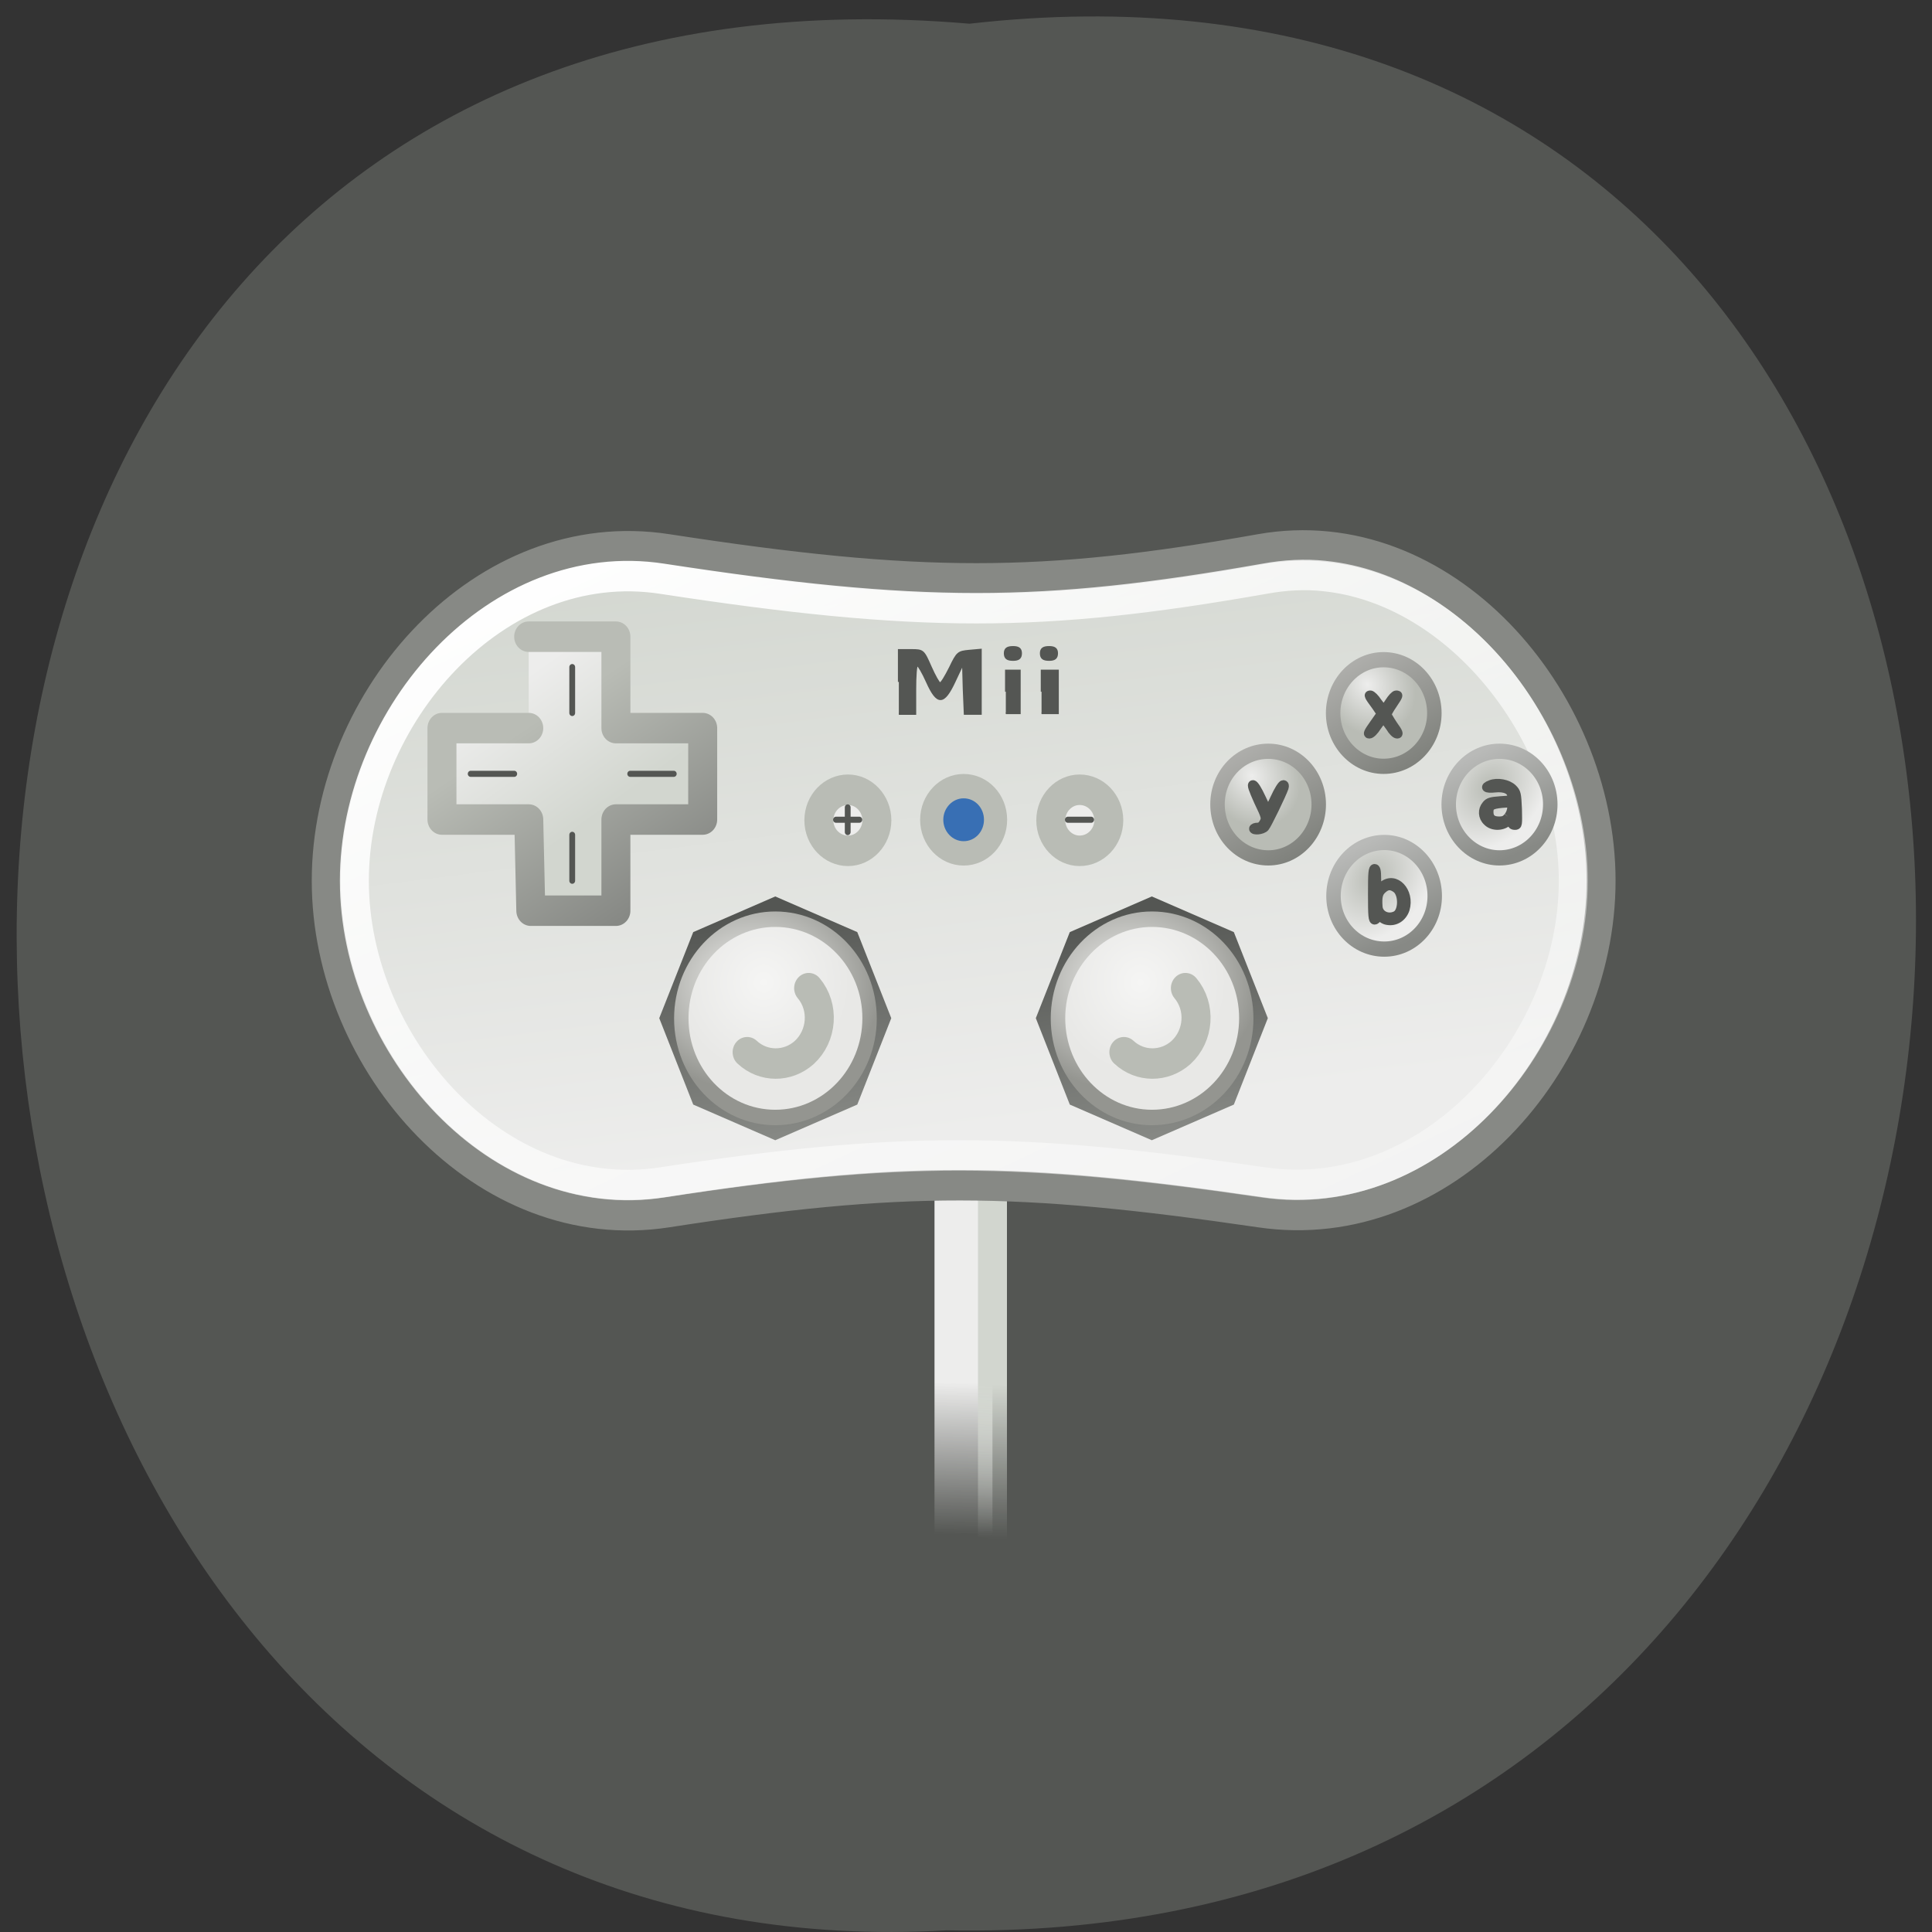 <svg xmlns="http://www.w3.org/2000/svg" viewBox="0 0 22 22" xmlns:xlink="http://www.w3.org/1999/xlink"><rect x="0" y="0" width="22" height="22" fill="#333333" stroke="none"/><defs><linearGradient id="A" gradientUnits="userSpaceOnUse" x1="20.12" y1="21.523" x2="19.23" y2="19.893"><stop stop-color="#7f817c"/><stop offset="1" stop-color="#b2b2af"/></linearGradient><linearGradient id="B" gradientUnits="userSpaceOnUse" x1="20.16" y1="25.445" x2="18.776" y2="17.268" gradientTransform="matrix(0.297 0 0 0.312 2.89 5.03)"><stop stop-color="#878985"/><stop offset="1" stop-color="#545653"/></linearGradient><linearGradient id="E" gradientUnits="userSpaceOnUse" x1="20.16" y1="25.445" x2="18.776" y2="17.268" gradientTransform="matrix(0.297 0 0 0.312 7.18 5.03)" xlink:href="#B"/><linearGradient id="8" gradientUnits="userSpaceOnUse" x1="19.643" y1="21.607" x2="19.02" y2="20.2"><stop stop-color="#878985"/><stop offset="1" stop-color="#b9bab8"/></linearGradient><linearGradient id="6" gradientUnits="userSpaceOnUse" x1="12.882" y1="24" x2="9.08" y2="18.03"><stop stop-color="#878985"/><stop offset="1" stop-color="#b9bcb5"/></linearGradient><linearGradient id="1" gradientUnits="userSpaceOnUse" x1="23.04" y1="39.955" x2="22.989" y2="44.955"><stop stop-color="#ededec"/><stop offset="1" stop-color="#ededec" stop-opacity="0"/></linearGradient><linearGradient id="5" gradientUnits="userSpaceOnUse" x1="10.168" y1="23" x2="7.275" y2="18.643" xlink:href="#3"/><linearGradient id="2" gradientUnits="userSpaceOnUse" x1="21.04" y1="40.01" x2="20.989" y2="45.06"><stop stop-color="#d2d6cf"/><stop offset="1" stop-color="#d2d6cf" stop-opacity="0"/></linearGradient><linearGradient id="4" gradientUnits="userSpaceOnUse" x1="11.969" y1="11.27" x2="24.531" y2="39.06"><stop stop-color="#fff"/><stop offset="1" stop-color="#fff" stop-opacity="0.357"/></linearGradient><linearGradient id="3" gradientUnits="userSpaceOnUse" x1="17.353" y1="12.479" x2="19.8" y2="33.35" gradientTransform="matrix(0.978 0 0 0.995 0.034 -0.931)"><stop stop-color="#d2d6cf"/><stop offset="1" stop-color="#ededec"/></linearGradient><radialGradient id="F" gradientUnits="userSpaceOnUse" cx="17.197" cy="27.714" r="4" gradientTransform="matrix(0.365 0.006 -0.005 0.304 6.734 2.679)" xlink:href="#C"/><radialGradient id="D" gradientUnits="userSpaceOnUse" cx="17.495" cy="27.485" r="4" gradientTransform="matrix(0.247 0 0 0.26 4.375 4.04)"><stop stop-color="#f5f5f4"/><stop offset="1" stop-color="#e8e8e6"/></radialGradient><radialGradient id="9" gradientUnits="userSpaceOnUse" cx="19.18" cy="20.579" r="1" gradientTransform="matrix(0.54 0.549 -0.466 0.458 18.743 0.395)"><stop stop-color="#ededec"/><stop offset="1" stop-color="#b9bcb5"/></radialGradient><radialGradient id="G" gradientUnits="userSpaceOnUse" cx="17.495" cy="27.485" r="4" gradientTransform="matrix(0.247 0 0 0.26 8.664 4.04)" xlink:href="#D"/><radialGradient id="7" gradientUnits="userSpaceOnUse" cx="19.342" cy="20.674" r="1" gradientTransform="matrix(0.554 0.536 -0.695 0.719 23.25 -4.741)"><stop stop-color="#b9bcb5"/><stop offset="1" stop-color="#ededec"/></radialGradient><radialGradient id="C" gradientUnits="userSpaceOnUse" cx="17.197" cy="27.714" r="4" gradientTransform="matrix(0.365 0.006 -0.005 0.304 2.444 2.679)"><stop stop-color="#f4f4f2"/><stop offset="1" stop-color="#949590"/></radialGradient></defs><path d="m 11.04 0.27 c 14.512 -1.652 14.313 21.992 -0.258 21.711 c -13.551 0.781 -14.773 -23 0.258 -21.711" fill="#545653"/><g stroke-linejoin="round" stroke-linecap="round" stroke-miterlimit="6.5"><g fill-rule="evenodd"><path d="m 22.489 32.505 h 2 v 13.995 h -2" transform="matrix(0.33 0 0 0.347 3.22 1.873)" fill="url(#1)" stroke="url(#2)"/><path d="m 13.267 12.627 c -6.345 -0.934 -11.767 4.871 -11.767 10.878 c 0 5.996 5.422 11.812 11.767 10.878 c 8.09 -1.192 12.06 -1.17 20.456 0 c 6.357 0.889 11.767 -4.882 11.767 -10.878 c 0 -5.996 -5.434 -11.947 -11.767 -10.878 c -3.8 0.641 -6.724 0.956 -9.79 0.956 c -3.066 0 -6.286 -0.315 -10.666 -0.956" transform="matrix(0.33 0 0 0.347 3.22 1.873)" fill="url(#3)" stroke="#878985"/></g><path d="m 35.937 13.504 c -0.663 -0.067 -1.35 -0.034 -2.06 0.09 c -3.835 0.641 -6.807 0.967 -9.944 0.967 c -3.137 0 -6.44 -0.326 -10.844 -0.967 c -5.682 -0.832 -10.619 4.489 -10.619 9.911 c 0 5.411 4.936 10.732 10.619 9.9 c 8.145 -1.192 12.323 -1.17 20.752 0 c 5.706 0.799 10.69 -4.489 10.69 -9.9 c 0 -4.736 -3.907 -9.551 -8.594 -10" transform="matrix(0.33 0 0 0.347 3.22 1.873)" fill="none" stroke="url(#4)"/><g fill-rule="evenodd"><path d="m 8.485 15.496 h 3.01 v 3 h 2.995 v 3 h -2.995 v 2.992 h -2.936 l -0.071 -2.992 h -2.995 v -3 h 2.995" transform="matrix(0.33 0 0 0.347 3.22 1.873)" fill="url(#5)" stroke="url(#6)"/><g stroke="#b9bcb5"><path d="m 20.497 20.752 c 0 0.414 -0.331 0.752 -0.751 0.752 c -0.412 0 -0.751 -0.337 -0.751 -0.752 c 0 -0.414 0.339 -0.752 0.751 -0.752 c 0.42 0 0.751 0.337 0.751 0.752" transform="matrix(0.484 0 0 0.509 1.416 -1.228)" fill="#386fb4" stroke-width="0.545"/><g fill="#ededec" stroke-width="0.75"><path d="m 20.5 20.753 c 0 0.413 -0.337 0.751 -0.746 0.751 c -0.417 0 -0.755 -0.337 -0.755 -0.751 c 0 -0.413 0.337 -0.751 0.755 -0.751 c 0.408 0 0.746 0.337 0.746 0.751" transform="matrix(0.44 0 0 0.463 0.965 -0.268)"/><path d="m 20.502 20.753 c 0 0.413 -0.337 0.751 -0.755 0.751 c -0.408 0 -0.746 -0.337 -0.746 -0.751 c 0 -0.413 0.337 -0.751 0.746 -0.751 c 0.417 0 0.755 0.337 0.755 0.751" transform="matrix(0.44 0 0 0.463 3.605 -0.268)"/></g></g><g stroke-width="0.214"><path d="m 20.498 20.75 c 0 0.415 -0.335 0.747 -0.746 0.747 c -0.416 0 -0.751 -0.333 -0.751 -0.747 c 0 -0.415 0.335 -0.752 0.751 -0.752 c 0.411 0 0.746 0.337 0.746 0.752" transform="matrix(0.77 0 0 0.81 0.554 -6.605)" fill="url(#7)" stroke="url(#8)"/><g fill="url(#9)" stroke="url(#A)"><path d="m 20.497 20.749 c 0 0.415 -0.335 0.752 -0.746 0.752 c -0.416 0 -0.751 -0.337 -0.751 -0.752 c 0 -0.415 0.335 -0.747 0.751 -0.747 c 0.411 0 0.746 0.333 0.746 0.747" transform="matrix(0.77 0 0 0.81 -0.766 -7.647)"/><path d="m 20.499 20.752 c 0 0.41 -0.335 0.747 -0.751 0.747 c -0.411 0 -0.746 -0.337 -0.746 -0.747 c 0 -0.415 0.335 -0.752 0.746 -0.752 c 0.416 0 0.751 0.337 0.751 0.752" transform="matrix(0.77 0 0 0.81 0.549 -8.688)"/></g><path d="m 20.499 20.749 c 0 0.415 -0.335 0.752 -0.751 0.752 c -0.411 0 -0.751 -0.337 -0.751 -0.752 c 0 -0.415 0.34 -0.747 0.751 -0.747 c 0.416 0 0.751 0.333 0.751 0.747" transform="matrix(0.77 0 0 0.81 1.869 -7.647)" fill="url(#7)" stroke="url(#8)"/></g></g></g><g fill-rule="evenodd"><path d="m 9.762 12.578 l -0.934 0.406 l -0.934 -0.406 l -0.387 -0.984 l 0.387 -0.98 l 0.934 -0.406 l 0.934 0.406 l 0.387 0.98" fill="url(#B)"/><path d="m 9.984 11.598 c 0 0.668 -0.516 1.215 -1.156 1.215 c -0.637 0 -1.152 -0.547 -1.152 -1.215 c 0 -0.672 0.516 -1.219 1.152 -1.219 c 0.641 0 1.156 0.547 1.156 1.219" fill="url(#C)"/><path d="m 9.82 11.594 c 0 0.578 -0.445 1.043 -0.992 1.043 c -0.547 0 -0.988 -0.465 -0.988 -1.043 c 0 -0.574 0.441 -1.039 0.988 -1.039 c 0.547 0 0.992 0.465 0.992 1.039" fill="url(#D)"/></g><path d="m 21.02 26.402 c 1.452 1.65 1.263 4.17 -0.41 5.64 c -1.515 1.29 -3.757 1.29 -5.24 -0.03" transform="matrix(0.124 0 0 0.13 6.602 7.82)" fill="none" stroke="#b9bcb5" stroke-linejoin="round" stroke-linecap="round" stroke-width="2.667" stroke-miterlimit="6.5" id="0"/><g fill="none" stroke="#545653" stroke-linecap="round" stroke-width="0.2" transform="matrix(0.33 0 0 0.347 3.22 1.873)"><path d="m 11.989 19.996 h 1.503"/><path d="m 6.484 19.996 h 1.503"/><path d="m 9.988 23.505 v -1.507"/><path d="m 9.988 18 v -1.507"/><path d="m 19.494 21.908 v -0.81"/><path d="m 19.09 21.503 h 0.805"/><path d="m 27.09 21.503 h 0.805"/></g><g fill-rule="evenodd"><path d="m 14.05 12.578 l -0.934 0.406 l -0.934 -0.406 l -0.387 -0.984 l 0.387 -0.98 l 0.934 -0.406 l 0.934 0.406 l 0.387 0.98" fill="url(#E)"/><path d="m 14.273 11.598 c 0 0.668 -0.516 1.215 -1.156 1.215 c -0.637 0 -1.152 -0.547 -1.152 -1.215 c 0 -0.672 0.516 -1.219 1.152 -1.219 c 0.641 0 1.156 0.547 1.156 1.219" fill="url(#F)"/><path d="m 14.11 11.594 c 0 0.578 -0.445 1.043 -0.992 1.043 c -0.543 0 -0.988 -0.465 -0.988 -1.043 c 0 -0.574 0.445 -1.039 0.988 -1.039 c 0.547 0 0.992 0.465 0.992 1.039" fill="url(#G)"/></g><use transform="translate(4.29)" xlink:href="#0"/><g fill="#545653" stroke="#545653"><path d="m 21.258 16.981 v -1.046 h 0.426 c 0.414 0 0.426 0.011 0.675 0.551 c 0.142 0.304 0.284 0.54 0.32 0.54 c 0.047 0 0.189 -0.225 0.343 -0.517 c 0.249 -0.495 0.284 -0.517 0.663 -0.551 l 0.402 -0.034 v 2.104 h -0.556 l -0.036 -0.821 l -0.024 -0.821 l -0.284 0.574 c -0.379 0.776 -0.604 0.776 -0.959 0.022 c -0.142 -0.304 -0.296 -0.551 -0.331 -0.551 c -0.047 0 -0.071 0.36 -0.071 0.799 v 0.799 h -0.568" transform="matrix(0.33 0 0 0.347 3.22 1.873)" stroke-width="0.063"/><g stroke-width="0.206" transform="scale(0.086 0.086)"><path d="m 133.18 91.59 v -2.818 h 1.864 v 5.682 h -1.864"/><path d="m 137.91 91.59 v -2.818 h 2.182 v 5.682 h -2.182"/></g><g stroke-width="0.069" transform="matrix(0.33 0 0 0.347 3.22 1.873)"><path d="m 26.16 16.04 c 0 -0.146 0.083 -0.202 0.284 -0.202 c 0.189 0 0.272 0.056 0.272 0.202 c 0 0.157 -0.083 0.214 -0.272 0.214 c -0.201 0 -0.284 -0.056 -0.284 -0.214"/><path d="m 24.916 16.04 c 0 -0.146 0.083 -0.202 0.284 -0.202 c 0.189 0 0.272 0.056 0.272 0.202 c 0 0.157 -0.083 0.214 -0.272 0.214 c -0.201 0 -0.284 -0.056 -0.284 -0.214"/></g><g stroke-width="1.136" transform="matrix(0.086 0 0 0.086 -0.02 0)"><path d="m 197.14 108.77 c -0.636 -0.591 -0.682 -1.545 -0.136 -2.182 c 0.318 -0.409 0.636 -0.5 1.864 -0.591 c 1.409 -0.091 1.5 -0.091 1.5 -0.591 c 0 -0.773 -0.864 -1.182 -2.182 -1.045 c -1.227 0.136 -1.545 -0.136 -0.591 -0.5 c 0.909 -0.364 2.318 -0.091 2.954 0.545 c 0.5 0.5 0.545 0.682 0.636 2.727 c 0.045 2.091 0.045 2.182 -0.364 2.182 c -0.318 0 -0.455 -0.136 -0.455 -0.455 v -0.409 l -0.545 0.409 c -0.773 0.636 -2.045 0.591 -2.682 -0.091 m 2.773 -0.636 c 0.273 -0.318 0.455 -0.818 0.455 -1.182 v -0.636 l -1.273 0.091 c -1.364 0.136 -1.682 0.318 -1.682 1.091 c 0 0.818 0.409 1.182 1.318 1.182 c 0.591 0 0.864 -0.136 1.182 -0.545"/><path d="m 182.14 95.86 l 0.955 -1.364 l -0.682 -1 c -1.045 -1.409 -1.045 -1.5 -0.727 -1.5 c 0.182 0 0.636 0.455 0.955 0.955 c 0.364 0.5 0.727 0.909 0.818 0.909 c 0.091 0 0.409 -0.409 0.727 -0.909 c 0.318 -0.5 0.727 -0.955 0.909 -0.955 c 0.409 0 0.364 0.091 -0.455 1.318 c -0.409 0.591 -0.727 1.182 -0.727 1.273 c 0 0.091 0.364 0.727 0.818 1.409 c 0.727 1 0.773 1.227 0.5 1.227 c -0.227 0 -0.636 -0.409 -0.955 -0.955 c -0.364 -0.5 -0.682 -0.955 -0.773 -1.045 c -0.136 -0.045 -0.5 0.364 -0.909 0.955 c -0.364 0.591 -0.818 1.045 -1.045 1.045 c -0.318 0 -0.182 -0.273 0.591 -1.364"/><path d="m 166.19 109.73 c 0 -0.136 0.273 -0.227 0.545 -0.227 c 0.364 0 0.591 -0.182 0.818 -0.591 c 0.318 -0.591 0.273 -0.727 -0.727 -2.818 c -0.727 -1.636 -0.955 -2.227 -0.682 -2.227 c 0.182 0 0.636 0.727 1.136 1.818 l 0.864 1.818 l 0.864 -1.818 c 0.455 -1 0.955 -1.818 1.136 -1.818 c 0.182 0 0.227 0.136 0.136 0.455 c -0.318 0.909 -2.227 4.864 -2.545 5.227 c -0.364 0.409 -1.545 0.5 -1.545 0.182"/></g><path d="m 38.1 24.81 c -0.071 -0.011 -0.154 -0.056 -0.189 -0.09 c -0.083 -0.101 -0.154 -0.101 -0.154 0 c 0 0.045 -0.036 0.079 -0.083 0.079 c -0.071 0 -0.083 -0.124 -0.083 -0.855 c 0 -0.72 0.012 -0.844 0.083 -0.844 c 0.059 0 0.083 0.067 0.083 0.337 c 0 0.18 0.012 0.326 0.024 0.326 c 0.024 0 0.095 -0.045 0.178 -0.101 c 0.438 -0.326 0.959 0.202 0.781 0.776 c -0.095 0.27 -0.355 0.427 -0.639 0.371 m 0.308 -0.169 c 0.237 -0.124 0.249 -0.697 0.012 -0.877 c -0.178 -0.124 -0.308 -0.124 -0.474 0.023 c -0.13 0.112 -0.166 0.247 -0.142 0.562 c 0.012 0.281 0.331 0.427 0.604 0.292" transform="matrix(0.33 0 0 0.347 3.22 1.873)" stroke-width="0.288"/></g></svg>